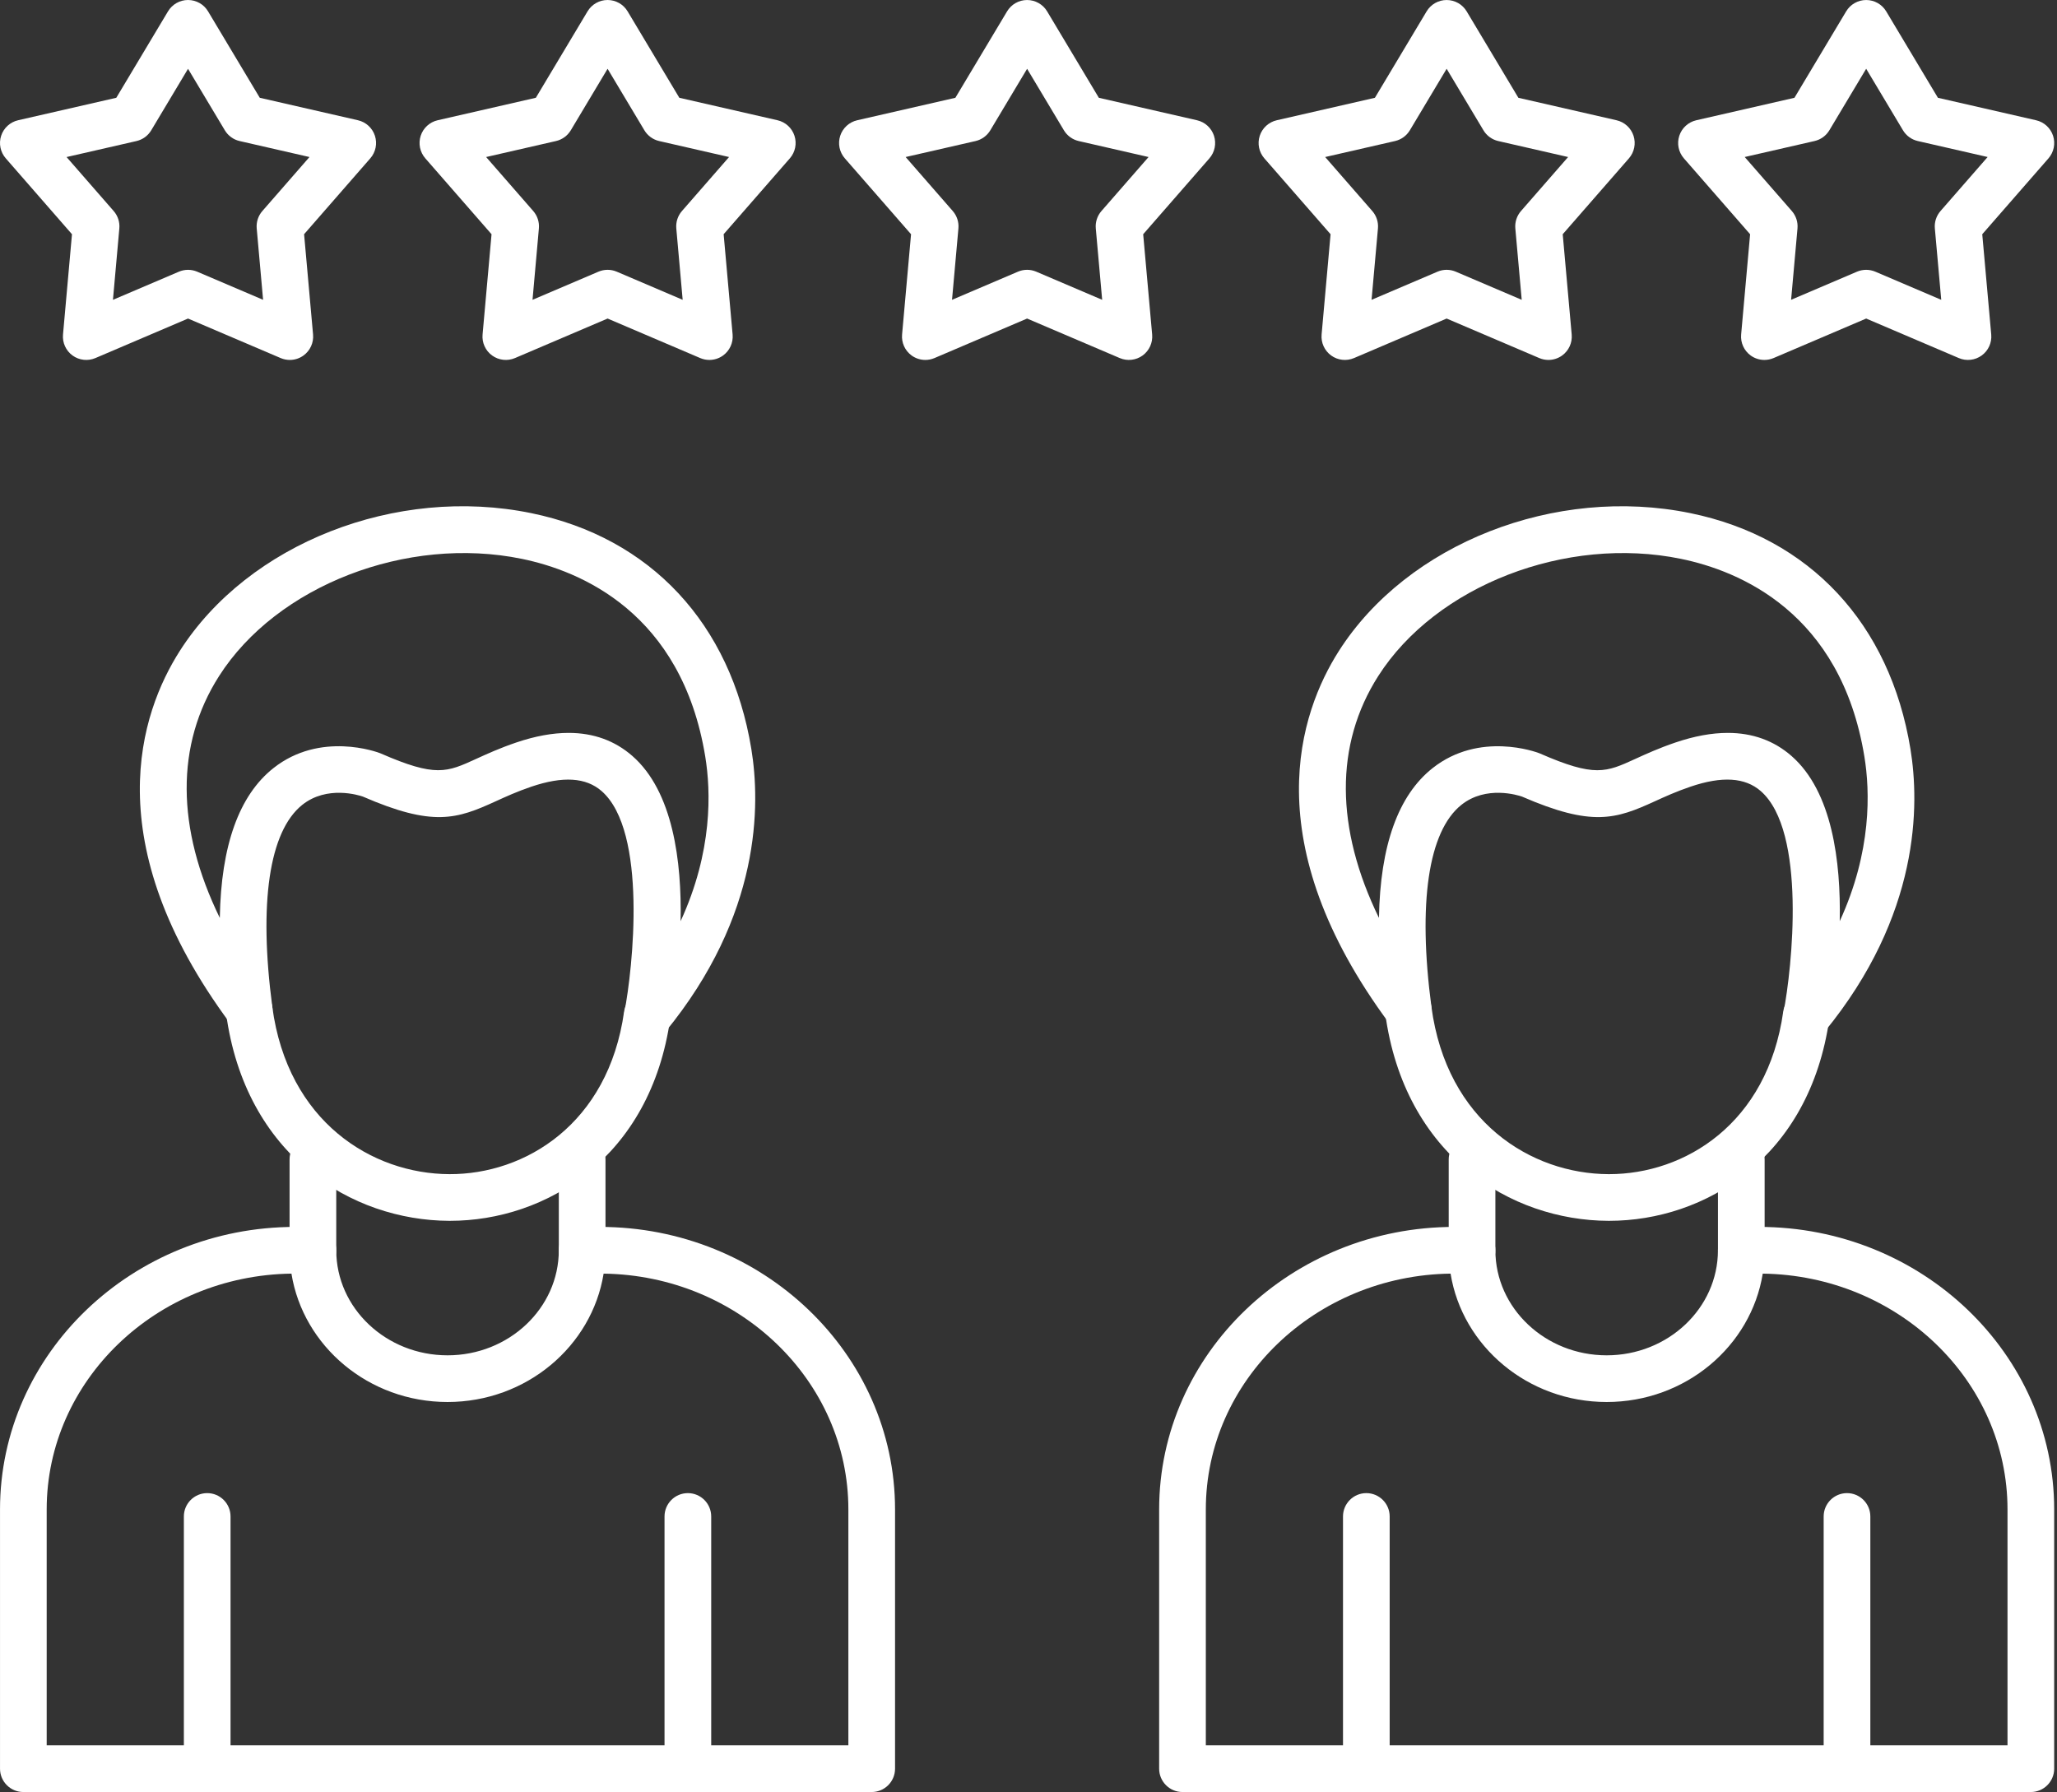 <svg width="528" height="460" viewBox="0 0 528 460" fill="none" xmlns="http://www.w3.org/2000/svg">
<rect x="0" y="0" width="528" height="460" fill="#333333" stroke="none"/>
<path d="M223.756 460H5.994C2.687 460 0.004 457.317 0.004 454.009V387.47C0.004 347.478 33.987 314.94 75.755 314.94H80.321C83.629 314.94 86.312 317.623 86.312 320.931C86.312 335.8 99.127 347.902 114.874 347.902C130.626 347.902 143.437 335.805 143.437 320.931C143.437 317.623 146.12 314.94 149.427 314.94H153.993C195.761 314.94 229.745 347.478 229.745 387.47V454.009C229.745 457.317 227.062 460 223.754 460H223.756ZM11.986 448.018H217.764V387.47C217.764 354.385 189.672 327.409 154.939 326.93C151.926 345.57 135.106 359.883 114.874 359.883C94.638 359.883 77.818 345.57 74.81 326.93C40.081 327.409 11.984 354.383 11.984 387.47L11.986 448.018Z" fill="white"/>
<path d="M80.32 326.926C77.012 326.926 74.329 324.243 74.329 320.936V297.615C74.329 294.307 77.012 291.624 80.32 291.624C83.627 291.624 86.311 294.307 86.311 297.615V320.936C86.311 324.248 83.628 326.926 80.32 326.926Z" fill="white"/>
<path d="M149.431 326.926C146.123 326.926 143.44 324.243 143.44 320.936V297.615C143.44 294.307 146.123 291.624 149.431 291.624C152.739 291.624 155.422 294.307 155.422 297.615V320.936C155.422 324.248 152.739 326.926 149.431 326.926Z" fill="white"/>
<path d="M115.516 313.376H115.315C90.329 313.286 62.922 296.751 58.014 260.016C57.577 256.738 59.879 253.721 63.157 253.285C66.439 252.844 69.451 255.151 69.888 258.428C73.838 288.01 95.57 301.326 115.357 301.395C134.707 301.48 156.124 288.596 160.194 259.692C160.656 256.414 163.694 254.137 166.959 254.595C170.236 255.057 172.517 258.087 172.055 261.36C166.997 297.317 140.047 313.376 115.516 313.376Z" fill="white"/>
<path d="M166.125 267.083C165.265 267.083 164.392 266.899 163.575 266.509C161.093 265.337 159.72 262.632 160.25 259.937C162.488 248.456 166.224 213.372 154.431 203.068C150.404 199.551 144.499 199.183 136.381 201.938C132.693 203.192 129.796 204.519 127.241 205.687C117.228 210.27 111.148 212.302 93.128 204.472C92.174 204.142 83.937 201.515 77.565 206.62C69.101 213.406 66.375 231.81 69.897 258.444C70.252 261.152 68.738 263.758 66.209 264.781C63.68 265.808 60.774 264.991 59.148 262.8C24.509 216.111 36.127 182.811 46.131 167.12C63.748 139.485 101.699 124.595 136.368 131.72C166.997 138.014 187.588 160.077 192.855 192.256C195.187 206.483 195.414 234.841 170.767 264.893C169.59 266.314 167.874 267.084 166.124 267.084L166.125 267.083ZM145.954 188.13C152.33 188.13 157.807 190.107 162.321 194.052C172.783 203.201 175.004 221.189 174.701 236.462C182.95 218.529 182.488 203.112 181.025 194.189C174.97 157.214 148.932 146.529 133.946 143.453C104.442 137.389 71.031 150.334 56.222 173.556C45.016 191.13 45.212 212.657 56.419 235.619C56.744 217.043 61.352 204.147 70.21 197.15C82.247 187.642 96.864 193.068 97.481 193.308L97.738 193.41C111.833 199.555 114.666 198.258 122.248 194.788C124.927 193.564 128.26 192.037 132.527 190.59C137.362 188.952 141.846 188.13 145.954 188.13Z" fill="white"/>
<path d="M53.186 460C49.878 460 47.195 457.317 47.195 454.009V389.263C47.195 385.956 49.878 383.273 53.186 383.273C56.493 383.273 59.176 385.956 59.176 389.263V454.009C59.176 457.317 56.498 460 53.186 460Z" fill="white"/>
<path d="M176.565 460C173.257 460 170.574 457.317 170.574 454.009V389.263C170.574 385.956 173.257 383.273 176.565 383.273C179.872 383.273 182.555 385.956 182.555 389.263V454.009C182.555 457.317 179.872 460 176.565 460Z" fill="white"/>
<path d="M521.288 460H303.526C300.218 460 297.535 457.317 297.535 454.009V387.47C297.535 347.478 331.519 314.94 373.287 314.94H377.853C381.16 314.94 383.843 317.623 383.843 320.931C383.843 335.8 396.659 347.902 412.406 347.902C428.157 347.902 440.968 335.805 440.968 320.931C440.968 317.623 443.651 314.94 446.959 314.94H451.525C493.293 314.94 527.276 347.478 527.276 387.47V454.009C527.276 457.317 524.598 460 521.286 460H521.288ZM309.518 448.018H515.296V387.47C515.296 354.385 487.203 327.409 452.47 326.93C449.458 345.57 432.637 359.883 412.406 359.883C392.17 359.883 375.349 345.57 372.341 326.93C337.613 327.409 309.516 354.383 309.516 387.47L309.518 448.018Z" fill="white"/>
<path d="M377.851 326.926C374.544 326.926 371.861 324.243 371.861 320.936V297.615C371.861 294.307 374.544 291.624 377.851 291.624C381.159 291.624 383.842 294.307 383.842 297.615V320.936C383.842 324.248 381.159 326.926 377.851 326.926Z" fill="white"/>
<path d="M446.962 326.926C443.655 326.926 440.972 324.243 440.972 320.936V297.615C440.972 294.307 443.655 291.624 446.962 291.624C450.27 291.624 452.953 294.307 452.953 297.615V320.936C452.953 324.248 450.27 326.926 446.962 326.926Z" fill="white"/>
<path d="M413.048 313.376H412.847C387.861 313.286 360.454 296.751 355.546 260.016C355.109 256.738 357.411 253.721 360.689 253.285C363.984 252.844 366.983 255.151 367.42 258.428C371.369 288.01 393.102 301.326 412.889 301.395H413.043C432.389 301.395 453.664 288.519 457.725 259.692C458.187 256.418 461.208 254.133 464.49 254.595C467.768 255.057 470.049 258.087 469.587 261.36C464.529 297.317 437.579 313.376 413.048 313.376Z" fill="white"/>
<path d="M463.657 267.083C462.797 267.083 461.924 266.899 461.107 266.509C458.625 265.341 457.255 262.632 457.782 259.941C460.02 248.461 463.755 213.372 451.962 203.068C447.936 199.551 442.03 199.178 433.913 201.938C430.224 203.192 427.327 204.519 424.768 205.687C414.755 210.27 408.675 212.302 390.655 204.472C389.701 204.142 381.46 201.515 375.092 206.62C366.628 213.406 363.902 231.81 367.424 258.444C367.784 261.152 366.265 263.758 363.736 264.781C361.207 265.808 358.301 264.991 356.675 262.8C322.037 216.111 333.654 182.811 343.658 167.12C361.275 139.485 399.227 124.599 433.895 131.72C464.524 138.014 485.115 160.077 490.382 192.256C492.71 206.483 492.941 234.841 468.294 264.893C467.126 266.314 465.41 267.084 463.655 267.084L463.657 267.083ZM443.485 188.13C449.861 188.13 455.338 190.107 459.852 194.052C470.315 203.201 472.535 221.186 472.232 236.458C480.482 218.524 480.016 203.107 478.556 194.189C472.502 157.214 446.463 146.529 431.482 143.453C401.986 137.389 368.567 150.334 353.762 173.556C342.556 191.13 342.752 212.657 353.955 235.619C354.28 217.043 358.888 204.15 367.746 197.155C379.783 187.646 394.4 193.072 395.017 193.312C395.103 193.346 395.188 193.38 395.274 193.415C409.364 199.559 412.201 198.263 419.784 194.792C422.463 193.569 425.796 192.041 430.062 190.595C434.898 188.952 439.382 188.13 443.485 188.13Z" fill="white"/>
<path d="M350.718 460C347.41 460 344.727 457.317 344.727 454.009V389.263C344.727 385.956 347.41 383.273 350.718 383.273C354.025 383.273 356.708 385.956 356.708 389.263V454.009C356.708 457.317 354.025 460 350.718 460Z" fill="white"/>
<path d="M474.097 460C470.789 460 468.106 457.317 468.106 454.009V389.263C468.106 385.956 470.789 383.273 474.097 383.273C477.404 383.273 480.087 385.956 480.087 389.263V454.009C480.087 457.317 477.404 460 474.097 460Z" fill="white"/>
<path d="M74.394 92.393C73.598 92.393 72.797 92.235 72.044 91.914L48.266 81.768L24.487 91.914C22.549 92.74 20.319 92.487 18.616 91.251C16.913 90.01 15.985 87.969 16.173 85.872L18.475 60.125L1.478 40.642C0.092 39.055 -0.358 36.855 0.293 34.853C0.943 32.85 2.599 31.335 4.653 30.865L29.853 25.097L43.126 2.914C44.209 1.104 46.16 0 48.265 0C50.375 0 52.326 1.108 53.404 2.914L66.678 25.097L91.877 30.865C93.931 31.335 95.587 32.85 96.238 34.853C96.888 36.855 96.439 39.055 95.052 40.642L78.055 60.12L80.358 85.868C80.546 87.964 79.617 90.01 77.914 91.246C76.874 92.004 75.639 92.393 74.394 92.393ZM48.265 69.261C49.065 69.261 49.865 69.424 50.614 69.74L67.533 76.959L65.894 58.64C65.749 57.014 66.271 55.396 67.345 54.168L79.438 40.309L61.513 36.205C59.921 35.842 58.548 34.844 57.709 33.441L48.265 17.66L38.821 33.445C37.982 34.849 36.609 35.846 35.017 36.21L17.088 40.313L29.18 54.173C30.255 55.405 30.781 57.018 30.631 58.644L28.992 76.963L45.911 69.745C46.669 69.424 47.465 69.261 48.265 69.261Z" fill="white"/>
<path d="M182.086 92.393C181.29 92.393 180.49 92.235 179.737 91.914L155.962 81.768L132.184 91.914C130.245 92.74 128.016 92.487 126.313 91.251C124.61 90.014 123.681 87.969 123.87 85.872L126.172 60.125L109.171 40.642C107.784 39.055 107.335 36.855 107.985 34.853C108.636 32.85 110.292 31.335 112.346 30.865L137.545 25.097L150.818 2.914C151.901 1.104 153.852 0 155.958 0C158.067 0 160.018 1.108 161.097 2.914L174.37 25.097L199.57 30.865C201.624 31.335 203.28 32.85 203.93 34.853C204.58 36.855 204.131 39.055 202.745 40.642L185.748 60.12L188.05 85.868C188.238 87.969 187.31 90.01 185.607 91.246C184.567 92.004 183.331 92.393 182.086 92.393ZM124.781 40.309L136.874 54.168C137.948 55.4 138.474 57.014 138.324 58.64L136.69 76.959L153.609 69.74C155.111 69.098 156.81 69.098 158.312 69.74L175.231 76.959L173.596 58.64C173.451 57.014 173.973 55.396 175.047 54.168L187.139 40.309L169.206 36.205C167.614 35.841 166.24 34.844 165.402 33.441L155.958 17.655L146.514 33.441C145.675 34.84 144.302 35.841 142.71 36.205L124.781 40.309Z" fill="white"/>
<path d="M237.515 92.393C236.27 92.393 235.033 92.004 233.993 91.251C232.29 90.01 231.362 87.969 231.55 85.872L233.852 60.125L216.855 40.647C215.469 39.059 215.02 36.86 215.67 34.857C216.321 32.855 217.977 31.34 220.03 30.869L245.23 25.101L258.503 2.918C259.586 1.108 261.537 0.004 263.642 0.004C265.748 0.004 267.703 1.113 268.782 2.918L282.055 25.101L307.254 30.869C309.308 31.34 310.964 32.855 311.615 34.857C312.265 36.86 311.816 39.059 310.434 40.647L293.437 60.125L295.739 85.872C295.927 87.969 294.999 90.014 293.296 91.251C291.593 92.487 289.363 92.74 287.425 91.914L263.642 81.768L239.863 91.914C239.11 92.235 238.311 92.393 237.515 92.393ZM232.466 40.309L244.558 54.168C245.632 55.4 246.158 57.014 246.009 58.64L244.37 76.959L261.289 69.74C262.791 69.098 264.49 69.098 265.992 69.74L282.911 76.959L281.272 58.64C281.126 57.014 281.653 55.396 282.727 54.168L294.819 40.309L276.89 36.205C275.298 35.841 273.925 34.844 273.086 33.441L263.642 17.66L254.198 33.445C253.36 34.844 251.986 35.846 250.394 36.209L232.466 40.309Z" fill="white"/>
<path d="M397.46 92.393C396.664 92.393 395.864 92.235 395.111 91.914L371.332 81.768L347.553 91.914C345.615 92.74 343.386 92.487 341.682 91.251C339.979 90.01 339.051 87.969 339.235 85.872L341.537 60.125L324.54 40.647C323.154 39.059 322.704 36.86 323.359 34.857C324.01 32.855 325.666 31.34 327.72 30.869L352.919 25.101L366.192 2.918C367.275 1.108 369.226 0.004 371.332 0.004C373.441 0.004 375.392 1.113 376.471 2.918L389.744 25.101L414.944 30.869C416.997 31.34 418.653 32.855 419.304 34.857C419.954 36.86 419.505 39.059 418.123 40.647L401.126 60.125L403.428 85.872C403.617 87.969 402.688 90.014 400.981 91.251C399.937 92.004 398.705 92.393 397.46 92.393ZM340.151 40.309L352.243 54.168C353.317 55.4 353.844 57.014 353.698 58.64L352.059 76.959L368.978 69.74C370.48 69.098 372.179 69.098 373.681 69.74L390.6 76.959L388.961 58.64C388.816 57.014 389.342 55.396 390.416 54.168L402.509 40.309L384.58 36.205C382.988 35.841 381.614 34.844 380.776 33.441L371.332 17.655L361.888 33.441C361.049 34.84 359.676 35.841 358.084 36.205L340.151 40.309Z" fill="white"/>
<path d="M452.889 92.393C451.644 92.393 450.407 92.004 449.367 91.251C447.664 90.01 446.736 87.969 446.924 85.872L449.226 60.125L432.229 40.647C430.843 39.059 430.394 36.86 431.048 34.857C431.699 32.855 433.355 31.34 435.409 30.869L460.608 25.101L473.882 2.918C474.964 1.108 476.915 0.004 479.021 0.004C481.13 0.004 483.082 1.113 484.16 2.918L497.433 25.101L522.633 30.869C524.687 31.34 526.343 32.855 526.993 34.857C527.644 36.86 527.194 39.059 525.812 40.647L508.815 60.125L511.118 85.872C511.306 87.969 510.377 90.014 508.67 91.251C506.967 92.487 504.733 92.74 502.799 91.914L479.02 81.768L455.242 91.914C454.48 92.235 453.681 92.393 452.889 92.393ZM479.017 69.261C479.818 69.261 480.618 69.424 481.366 69.74L498.286 76.959L496.647 58.636C496.501 57.01 497.028 55.396 498.102 54.164L510.194 40.304L492.265 36.201C490.673 35.837 489.3 34.84 488.461 33.437L479.017 17.651L469.573 33.437C468.734 34.84 467.361 35.837 465.769 36.201L447.84 40.304L459.933 54.164C461.007 55.396 461.533 57.01 461.387 58.636L459.749 76.954L476.668 69.736C477.416 69.423 478.217 69.261 479.017 69.261Z" fill="white"/>
</svg>
